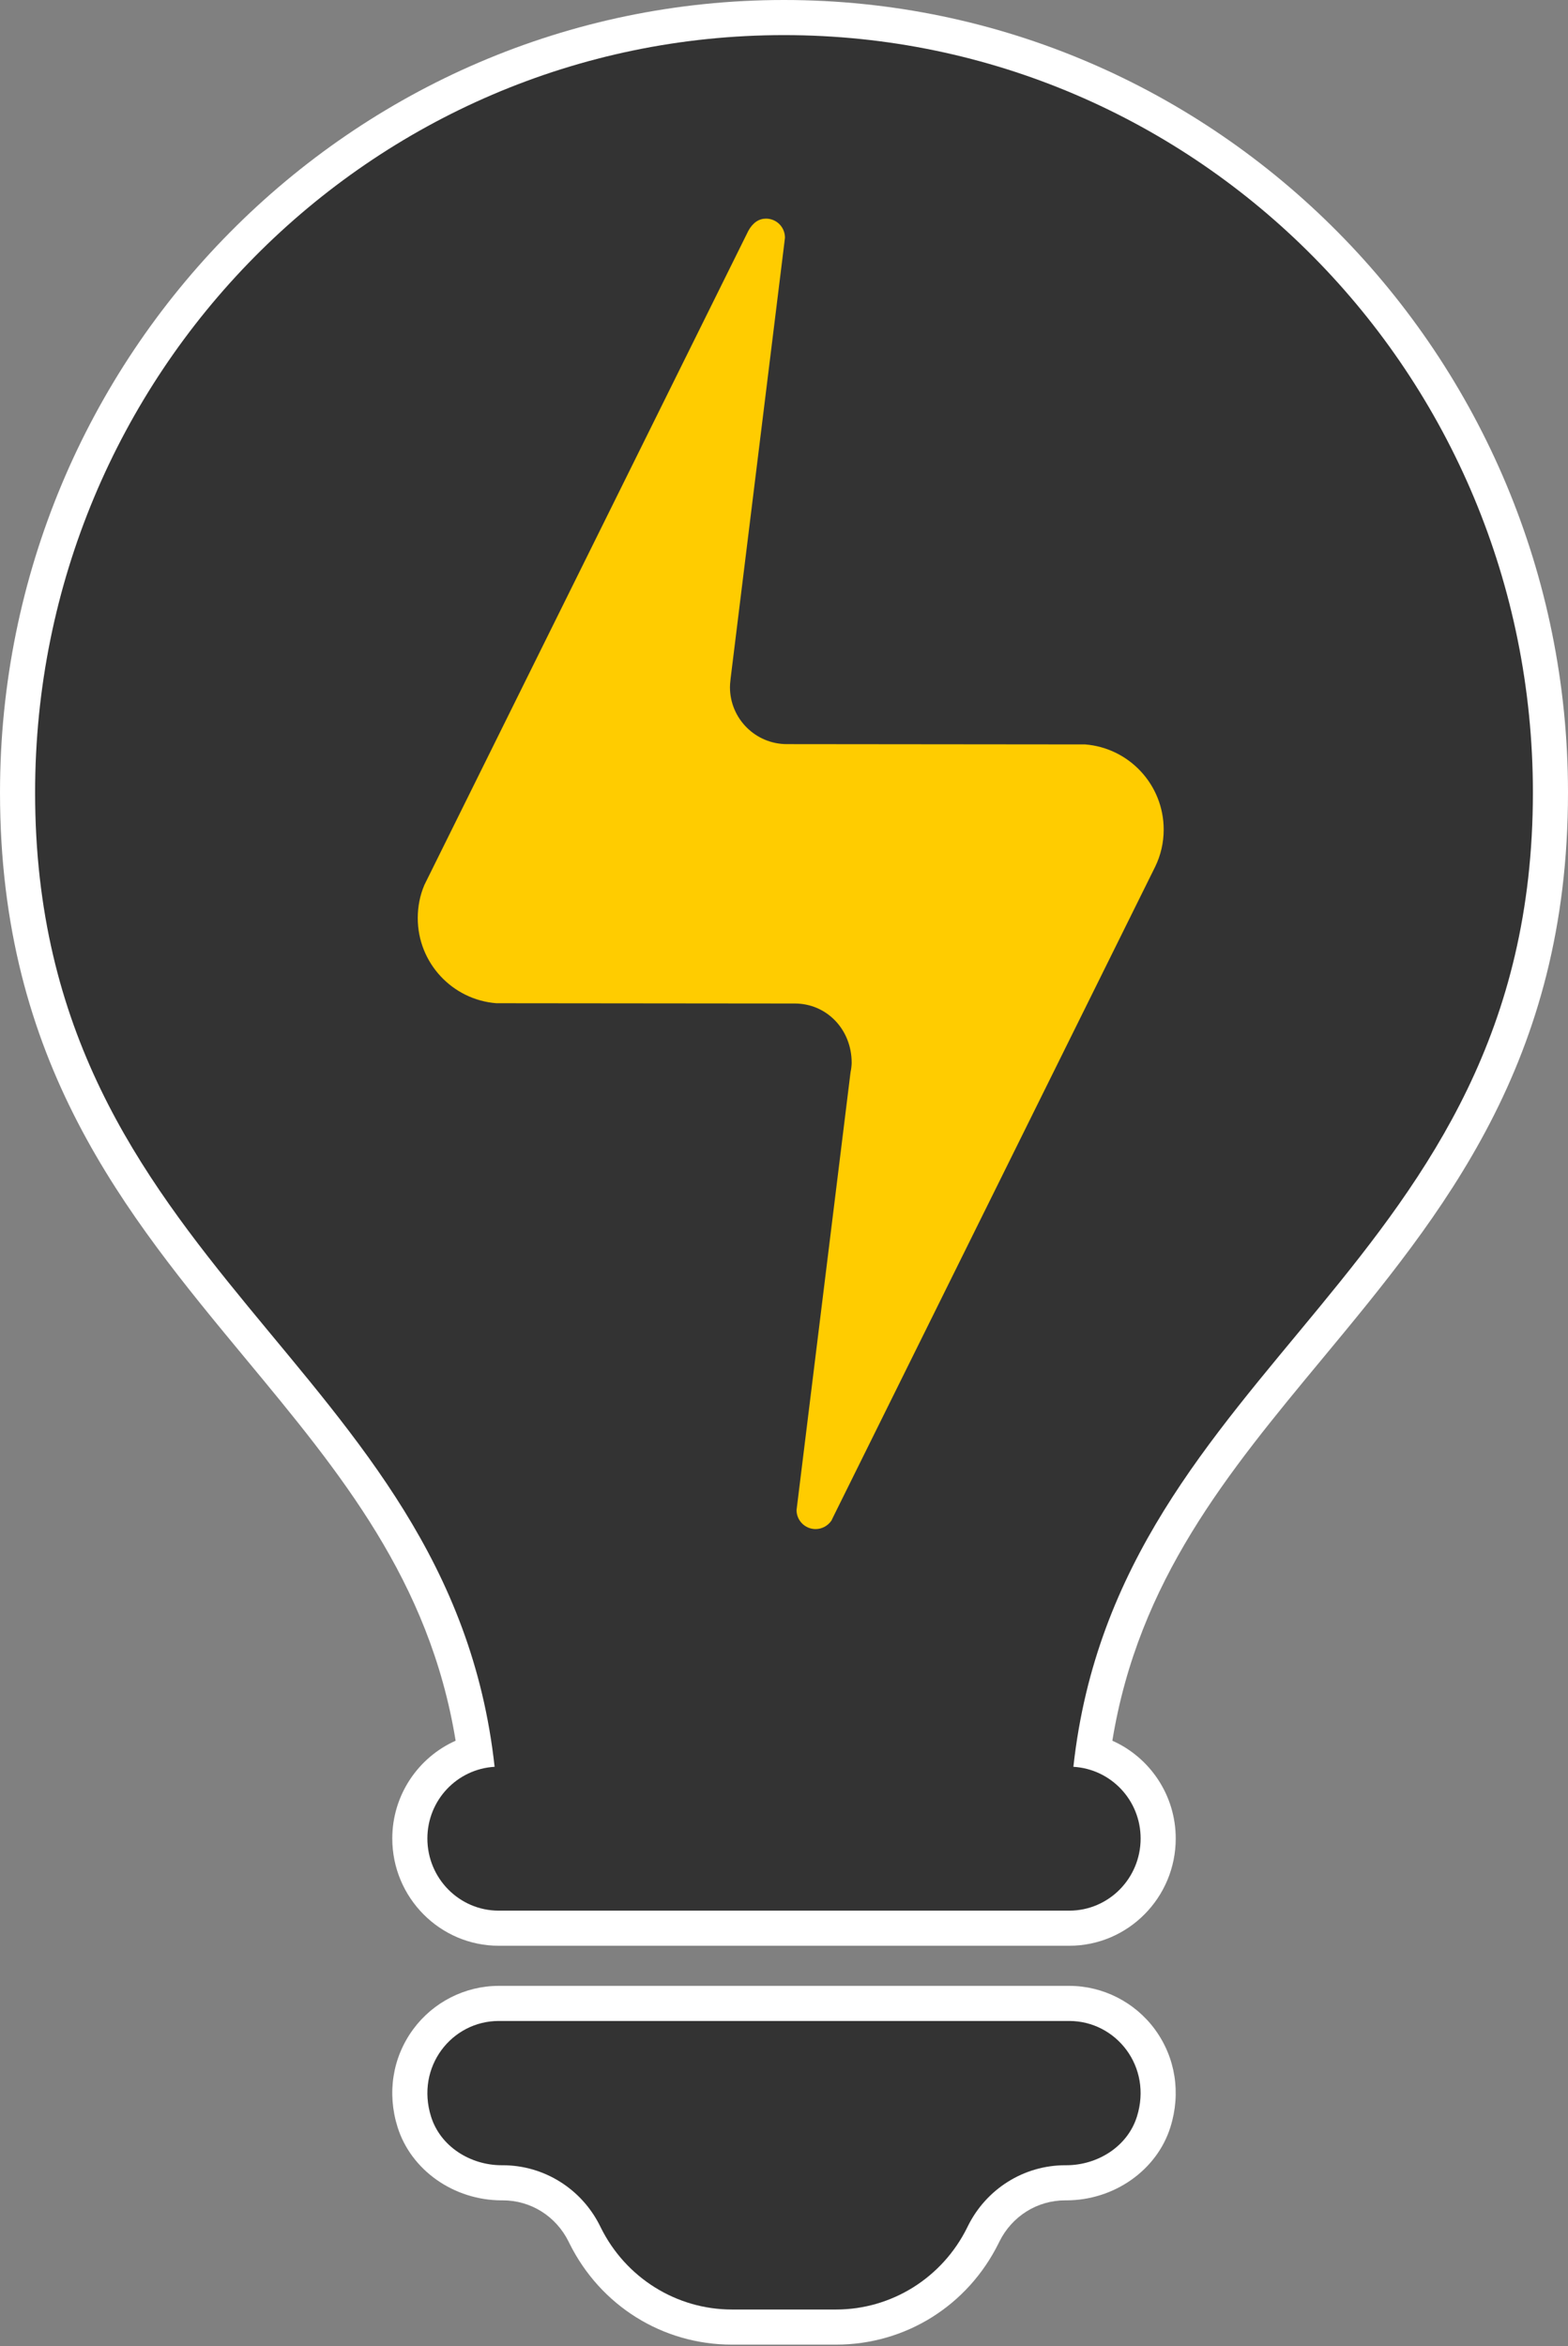 <svg xmlns="http://www.w3.org/2000/svg" xmlns:xlink="http://www.w3.org/1999/xlink" width="256" height="383" preserveAspectRatio="xMidYMid" version="1.1" viewBox="0 0 256 383"><rect x="0" y="0" width="256" height="383" fill="#808080" stroke="none"/><g><path fill="#FFF" d="M256,129.379 C256,173.424 235.566,198.071 215.808,221.908 C200.441,240.442 185.881,258.009 181.609,284.166 C187.726,286.889 191.956,293.043 191.956,300.13 C191.956,309.784 184.161,317.638 174.579,317.638 L81.421,317.638 C71.841,317.638 64.046,309.784 64.046,300.13 C64.046,293.043 68.275,286.889 74.389,284.166 C70.12,258.01 55.557,240.442 40.193,221.908 C20.433,198.071 0.001,173.424 0.001,129.379 C0.001,58.039 57.42,0 127.999,0 C198.579,0 256,58.039 256,129.379 Z M174.58,324.186 C180.065,324.186 185.29,326.841 188.556,331.29 C191.914,335.866 192.837,341.683 191.087,347.25 C188.883,354.285 181.891,359.2 174.085,359.2 L173.911,359.2 C169.339,359.2 165.222,361.782 163.163,365.939 L163.043,366.184 C157.99,376.403 147.82,382.752 136.502,382.752 L119.501,382.752 C108.186,382.752 98.015,376.405 92.955,366.188 L92.831,365.937 C90.776,361.782 86.659,359.2 82.086,359.2 L81.911,359.2 C74.105,359.2 67.113,354.284 64.909,347.246 C63.162,341.68 64.087,335.863 67.447,331.288 C70.712,326.84 75.936,324.186 81.422,324.186 L174.58,324.186 Z"/><path fill="#333" d="M186.224,300.13 C186.224,306.631 181.007,311.906 174.578,311.906 L81.421,311.906 C74.994,311.906 69.777,306.631 69.777,300.13 C69.777,293.859 74.638,288.778 80.751,288.425 C73.503,222.161 5.731,207.401 5.731,129.379 C5.731,61.091 60.473,5.732 128,5.732 C195.527,5.732 250.269,61.091 250.269,129.379 C250.269,207.4 182.497,222.161 175.248,288.426 C181.362,288.778 186.224,293.859 186.224,300.13 M174.578,329.917 L81.421,329.917 C73.759,329.917 67.827,337.401 70.377,345.532 C71.913,350.437 76.822,353.469 81.911,353.469 L82.085,353.469 C88.811,353.469 94.959,357.313 97.969,363.396 L98.091,363.644 C102.15,371.839 110.435,377.021 119.5,377.021 L136.501,377.021 C145.567,377.021 153.852,371.839 157.905,363.644 L158.027,363.396 C161.037,357.314 167.185,353.469 173.91,353.469 L174.084,353.469 C179.173,353.469 184.081,350.437 185.619,345.532 C188.174,337.401 182.241,329.917 174.578,329.917"/><path fill="#FC0" d="M70.011,143.003 L122.189,37.659 C122.943,36.309 123.935,35.691 125.067,35.691 C126.776,35.691 128.157,37.078 128.157,38.796 C128.157,38.826 128.078,39.475 128.078,39.475 L119.292,110.699 C119.196,111.556 119.177,111.861 119.177,112.173 C119.177,117.313 123.338,121.476 128.474,121.476 L177.159,121.524 C184.332,122.087 189.99,128.095 189.99,135.43 C189.99,137.593 189.497,139.641 188.61,141.469 L136.073,247.552 L135.744,248.236 C135.166,249.073 134.211,249.617 133.158,249.617 C131.449,249.617 130.049,248.236 130.049,246.513 C130.116,245.889 138.865,175.03 138.865,175.03 C138.969,174.548 139.03,174.053 139.048,173.545 C139.066,167.989 134.905,163.82 129.77,163.82 L81.035,163.772 C73.863,163.216 68.204,157.207 68.204,149.872 C68.204,147.953 68.581,146.126 69.287,144.463 C69.287,144.457 70.011,143.003 70.011,143.003"/></g></svg>